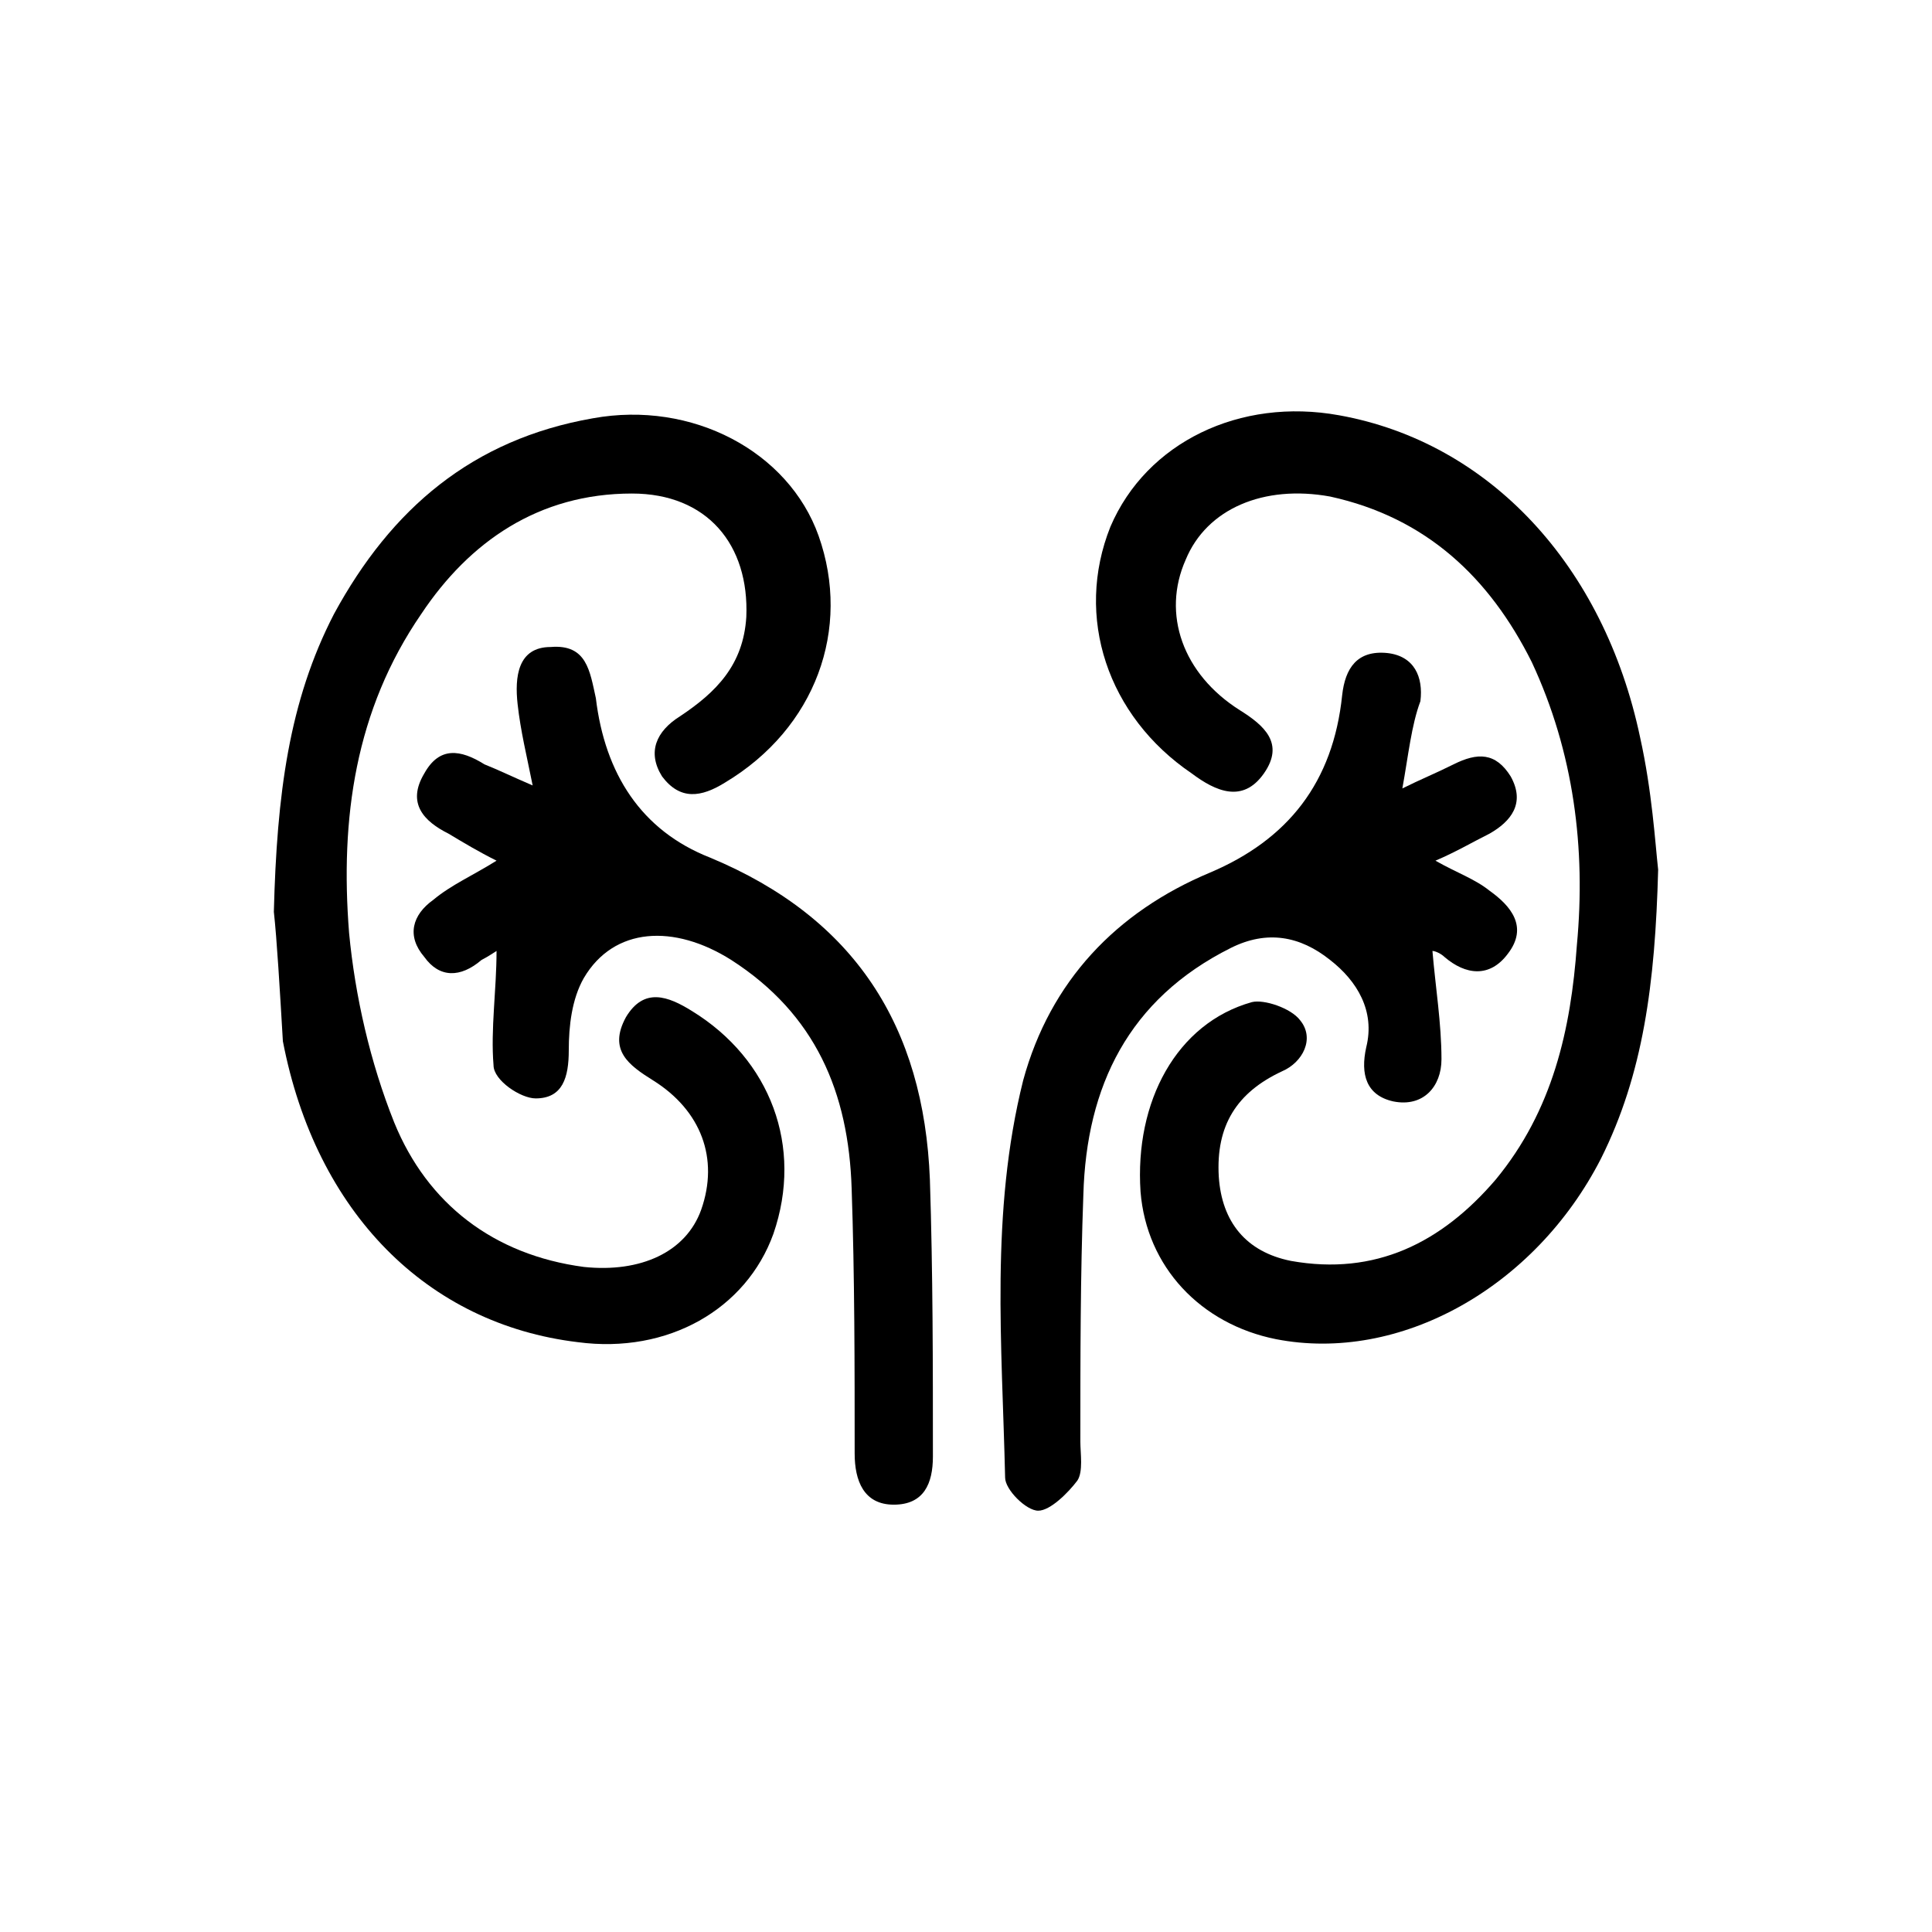 <?xml version="1.0" encoding="utf-8"?>
<!-- Generator: Adobe Illustrator 18.1.0, SVG Export Plug-In . SVG Version: 6.00 Build 0)  -->
<svg version="1.1" id="Layer_1" xmlns="http://www.w3.org/2000/svg" xmlns:xlink="http://www.w3.org/1999/xlink" x="0px" y="0px"
	 viewBox="0 0 64.2 64.2" enable-background="new 0 0 64.2 64.2" xml:space="preserve">
<g>
	<path d="M55.1,28.9c-0.1,3.8-0.5,6.8-1.9,9.6c-2.2,4.3-6.7,6.8-10.8,6c-2.5-0.5-4.3-2.4-4.5-4.9
		c-0.2-3,1.2-5.6,3.7-6.3c0.4-0.1,1.3,0.2,1.6,0.6c0.5,0.6,0.1,1.4-0.6,1.7c-1.5,0.7-2.2,1.8-2.1,3.5c0.1,1.5,0.9,2.5,2.4,2.8
		c2.8,0.5,5-0.6,6.8-2.7c1.9-2.3,2.5-5,2.7-7.8c0.3-3.2-0.1-6.4-1.5-9.4c-1.4-2.8-3.5-4.8-6.7-5.5c-2.2-0.4-4.1,0.4-4.8,2.1
		c-0.8,1.8-0.1,3.8,1.8,5c0.8,0.5,1.5,1.1,0.8,2.1c-0.7,1-1.6,0.6-2.4,0c-2.8-1.9-3.9-5.2-2.7-8.2c1.2-2.8,4.3-4.3,7.6-3.7
		c5,0.9,8.8,5,10,10.7C54.9,26.3,55,28,55.1,28.9z"/>
	<path d="M9.1,30.3c0.1-3.9,0.5-7,2-9.9c1.9-3.5,4.6-5.8,8.6-6.5c3.3-0.6,6.5,1.1,7.5,3.9c1.1,3.1-0.1,6.4-3.1,8.2
		c-0.8,0.5-1.5,0.6-2.1-0.2c-0.5-0.8-0.2-1.5,0.6-2c1.2-0.8,2.1-1.7,2.2-3.3c0.1-2.4-1.3-4.1-3.8-4.1c-3.1,0-5.4,1.6-7,4
		c-2.2,3.2-2.7,6.8-2.4,10.6c0.2,2.1,0.7,4.3,1.5,6.3c1.1,2.7,3.3,4.4,6.3,4.8c1.9,0.2,3.4-0.5,3.9-1.9c0.6-1.7,0-3.3-1.6-4.3
		c-0.8-0.5-1.5-1-0.9-2.1c0.6-1,1.4-0.7,2.2-0.2c2.6,1.6,3.7,4.5,2.7,7.4c-0.9,2.5-3.5,4-6.5,3.6c-5-0.6-8.7-4.3-9.8-10
		C9.3,32.9,9.2,31.2,9.1,30.3z"/>
	<path d="M46.6,26.2c0.6-0.3,1.1-0.5,1.7-0.8c0.8-0.4,1.4-0.4,1.9,0.4c0.5,0.9,0,1.5-0.7,1.9
		c-0.6,0.3-1.1,0.6-1.8,0.9c0.7,0.4,1.3,0.6,1.8,1c0.7,0.5,1.3,1.2,0.6,2.1c-0.6,0.8-1.4,0.7-2.1,0.1c-0.1-0.1-0.3-0.2-0.4-0.2
		c0.1,1.2,0.3,2.4,0.3,3.6c0,0.9-0.6,1.6-1.6,1.4c-0.9-0.2-1.1-0.9-0.9-1.8c0.3-1.2-0.3-2.2-1.2-2.9c-1-0.8-2.1-1-3.3-0.4
		c-3.4,1.7-4.8,4.6-4.9,8.2c-0.1,2.7-0.1,5.4-0.1,8.2c0,0.4,0.1,1-0.1,1.3c-0.3,0.4-0.9,1-1.3,1c-0.4,0-1.1-0.7-1.1-1.1
		c-0.1-4.4-0.5-8.8,0.6-13.2c0.9-3.3,3.1-5.6,6.2-6.9c2.6-1.1,4.1-3,4.4-5.9c0.1-0.9,0.5-1.5,1.5-1.4c0.9,0.1,1.2,0.8,1.1,1.6
		C46.9,24.1,46.8,25.1,46.6,26.2z"/>
	<path d="M16.5,31.6c0,0-0.3,0.2-0.5,0.3c-0.7,0.6-1.4,0.6-1.9-0.1c-0.6-0.7-0.4-1.4,0.3-1.9
		c0.6-0.5,1.3-0.8,2.1-1.3c-0.6-0.3-1.1-0.6-1.6-0.9c-0.8-0.4-1.4-1-0.8-2c0.5-0.9,1.2-0.8,2-0.3c0.5,0.2,0.9,0.4,1.6,0.7
		c-0.2-1-0.4-1.8-0.5-2.7c-0.1-0.9,0-1.9,1.1-1.9c1.2-0.1,1.3,0.8,1.5,1.7c0.3,2.5,1.5,4.4,3.8,5.3c4.8,2,7.1,5.6,7.3,10.7
		c0.1,3.1,0.1,6.1,0.1,9.2c0,0.9-0.3,1.6-1.3,1.6c-1,0-1.3-0.8-1.3-1.7c0-2.9,0-5.9-0.1-8.8c-0.1-3.2-1.2-5.8-4-7.6
		c-1.9-1.2-3.9-1.1-4.9,0.6c-0.4,0.7-0.5,1.6-0.5,2.4c0,0.9-0.2,1.6-1.1,1.6c-0.5,0-1.4-0.6-1.4-1.1C16.3,34.2,16.5,32.9,16.5,31.6z
		"/>
</g>
</svg>
